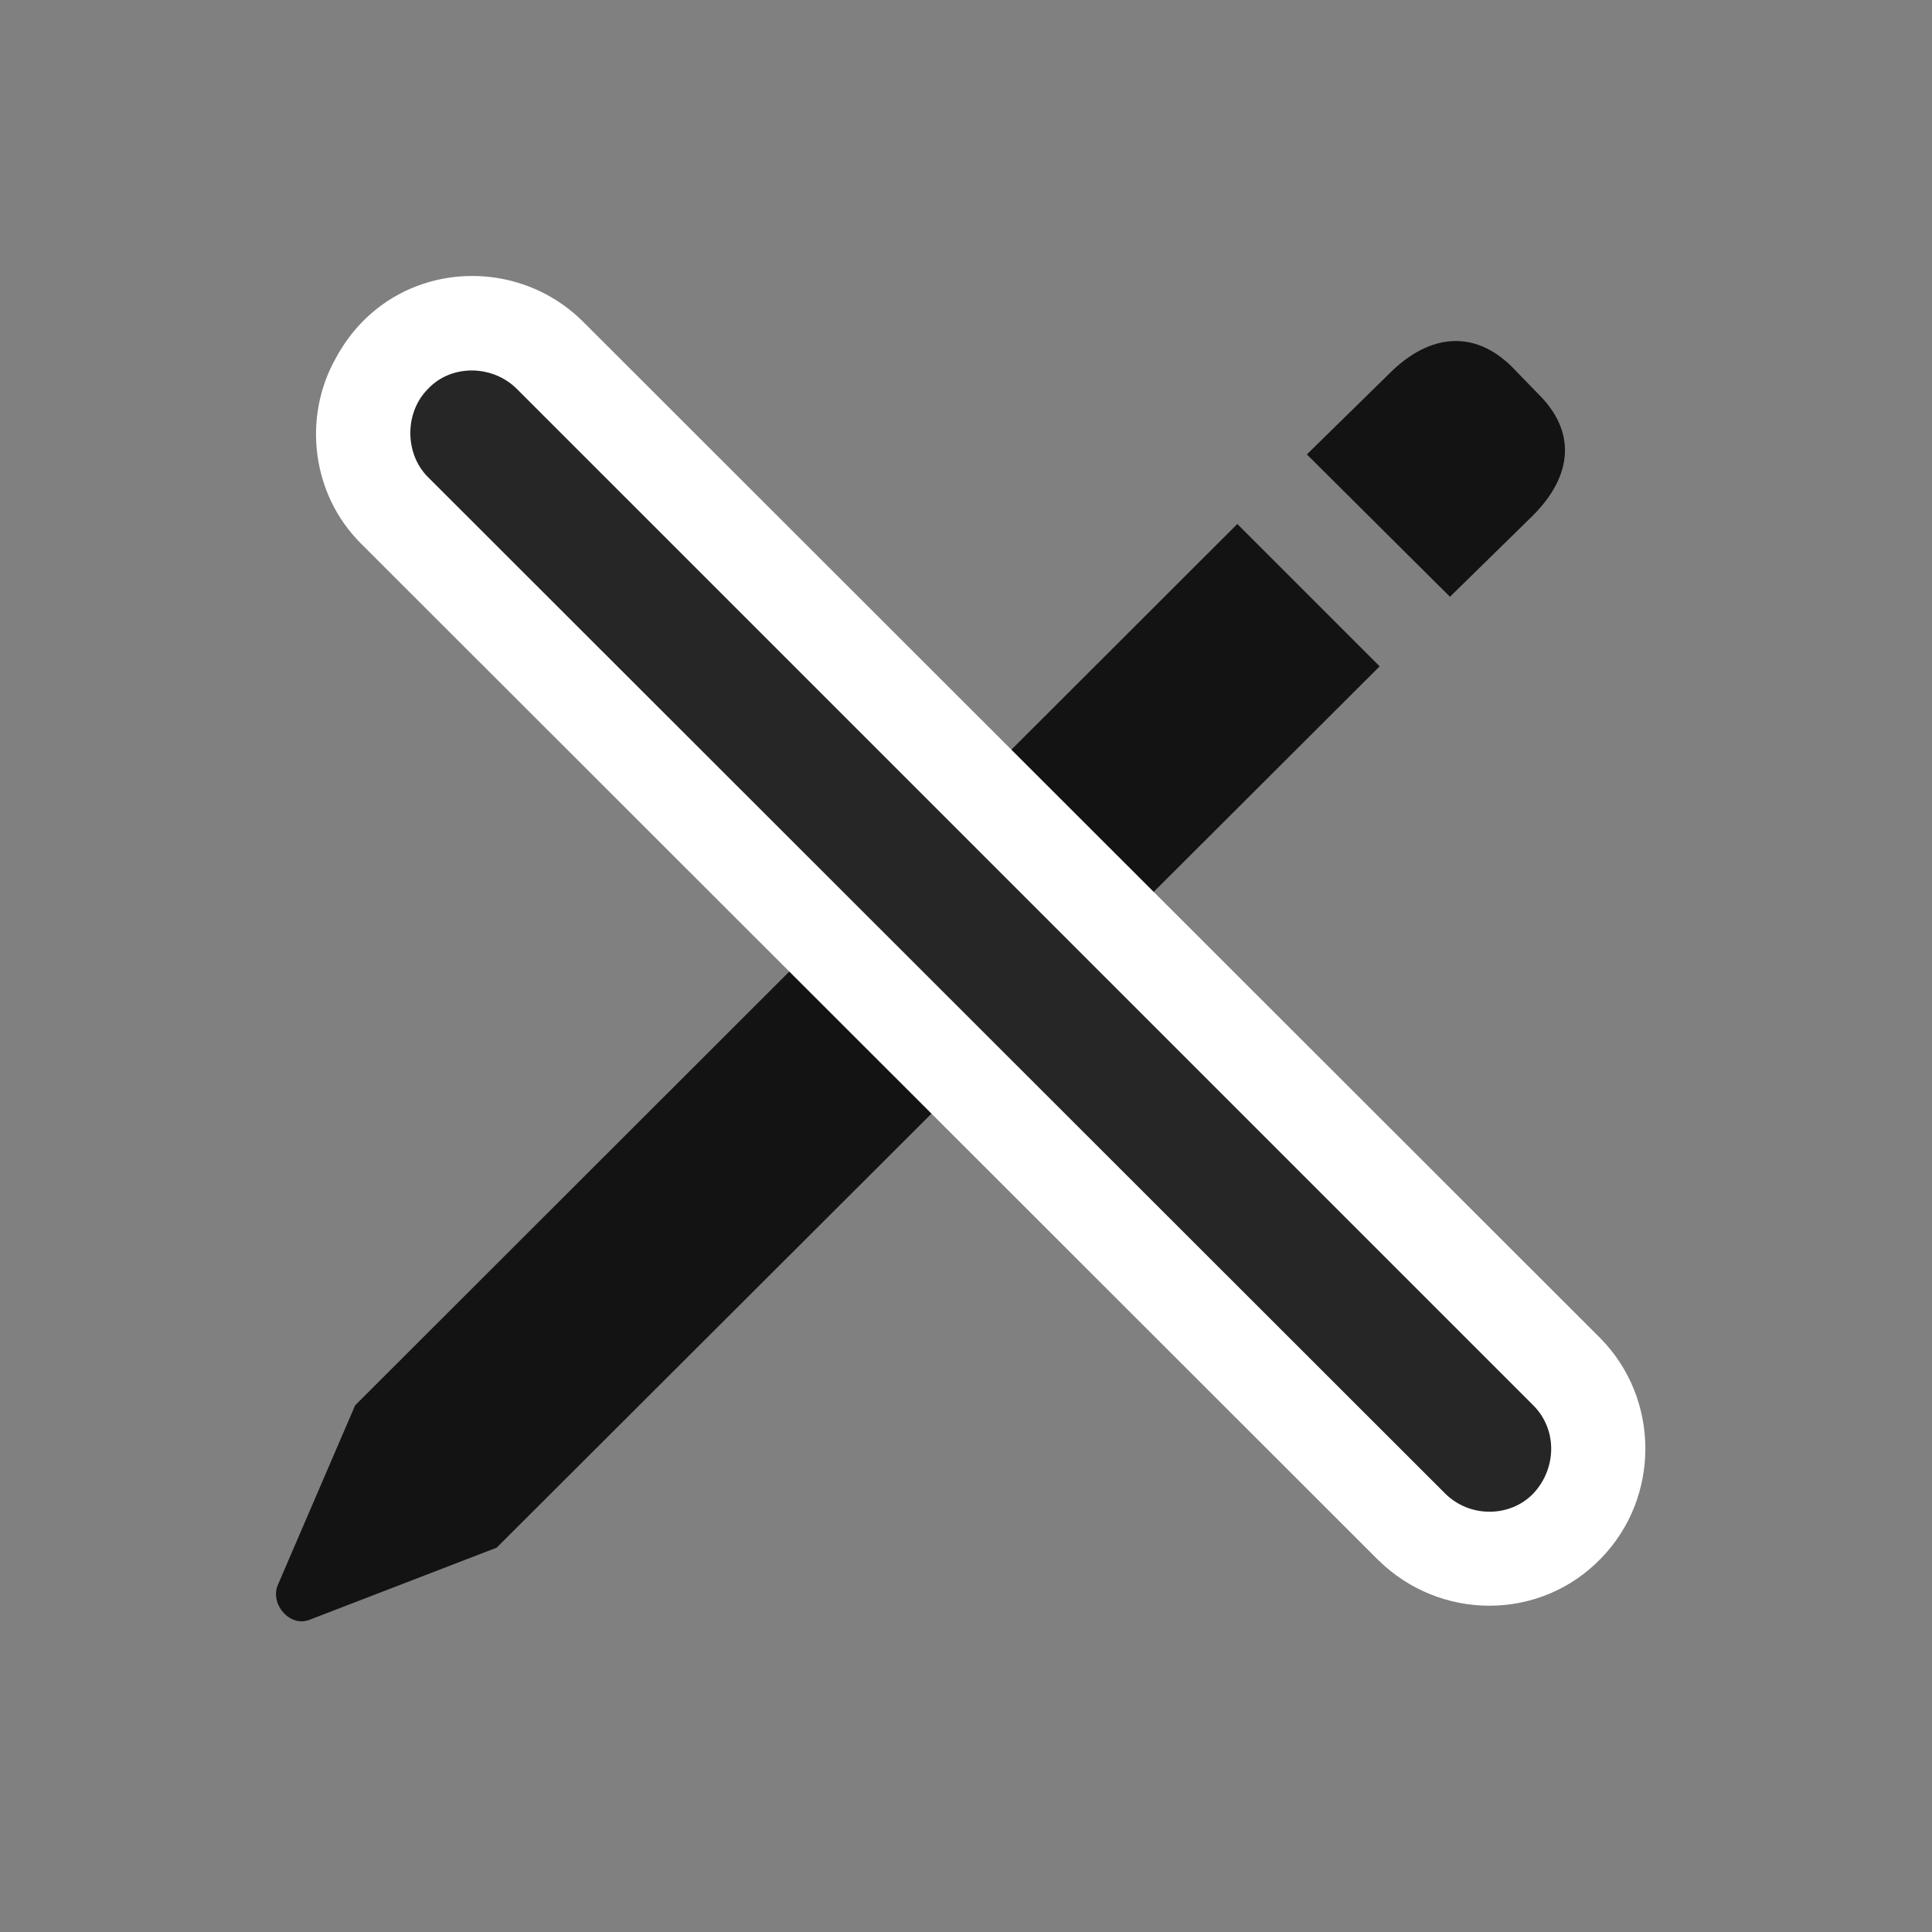 <svg width="28" height="28" viewBox="0 0 28 28" fill="none" xmlns="http://www.w3.org/2000/svg">
<rect x="0" y="0" width="28" height="28" fill="#808080" stroke="none"/>
<path d="M7.198 22.43L19.995 9.657L17.932 7.594L5.147 20.367L4.022 22.981C3.917 23.262 4.21 23.59 4.491 23.473L7.198 22.43ZM21.014 8.649L22.198 7.489C22.807 6.891 22.842 6.246 22.291 5.707L21.905 5.309C21.366 4.782 20.721 4.828 20.135 5.414L18.94 6.586L21.014 8.649Z" fill="black" fill-opacity="0.85"/>
<path d="M19.971 22.606C20.873 23.497 22.327 23.497 23.206 22.582C24.061 21.703 24.061 20.274 23.194 19.395L8.452 4.664C7.42 3.633 5.616 3.797 4.866 5.192C4.385 6.047 4.514 7.161 5.229 7.875L19.971 22.606Z" fill="white"/>
<path d="M20.944 21.645C21.296 21.997 21.882 21.997 22.222 21.645C22.562 21.282 22.573 20.719 22.222 20.368L7.491 5.637C7.14 5.286 6.542 5.274 6.202 5.637C5.862 5.977 5.862 6.575 6.202 6.914L20.944 21.645Z" fill="black" fill-opacity="0.85"/>
</svg>
